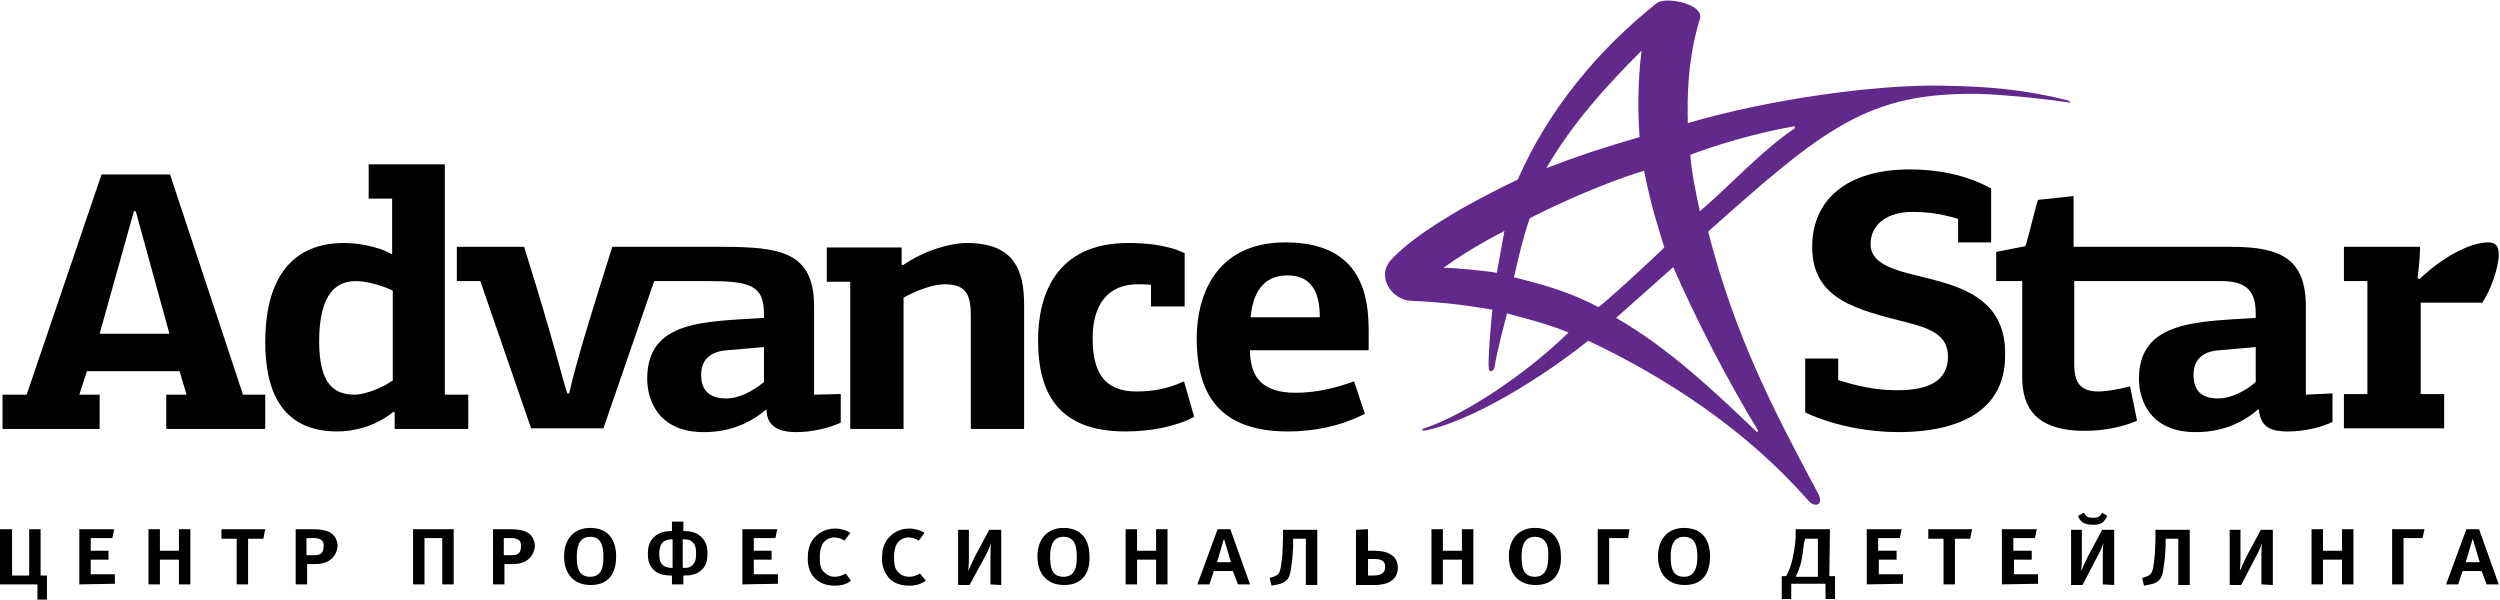 <?xml version="1.0" encoding="utf-8"?>
<!-- Generator: Adobe Illustrator 22.0.1, SVG Export Plug-In . SVG Version: 6.00 Build 0)  -->
<svg version="1.1" id="Layer_1" xmlns="http://www.w3.org/2000/svg" xmlns:xlink="http://www.w3.org/1999/xlink" x="0px" y="0px"
	 viewBox="0 0 394 94.5" style="enable-background:new 0 0 394 94.5;" xml:space="preserve">
<style type="text/css">
	.st0{fill:#61298A;}
</style>
<g>
	<g>
		<path d="M1.9,83.4v7.3h2.7v-7.3h1.8v7.3h1v3.8H5.9v-2.4H0v-8.7L1.9,83.4L1.9,83.4z"/>
		<path d="M12.5,92.1v-8.7H18l-0.3,1.4h-3.4v2h2.8v1.4h-2.8v2.3h3.8v1.5L12.5,92.1L12.5,92.1z"/>
		<path d="M28.2,92.1v-3.9h-3v3.9h-1.8v-8.7h1.8v3.4h3v-3.4H30v8.7H28.2z"/>
		<path d="M41.5,84.9h-2.4v7.2h-1.8v-7.2h-2.4v-1.5h6.9L41.5,84.9z"/>
		<path d="M51.8,88.4c-0.7,0.4-1.3,0.5-2.2,0.5h-1.2v3.2h-1.8v-8.7h2.5c1.7,0,2.1,0.2,2.7,0.4c0.9,0.4,1.4,1.3,1.4,2.3
			C53.1,87.2,52.5,88,51.8,88.4z M49.4,84.8h-1.1v2.7h1.2c1,0,1.5-0.3,1.5-1.4C51.1,85.1,50.4,84.8,49.4,84.8z"/>
		<path d="M69.7,92.1v-7.3h-2.8v7.3h-1.8v-8.7h6.4v8.7H69.7z"/>
		<path d="M82.9,88.4c-0.7,0.4-1.3,0.5-2.2,0.5h-1.2v3.2h-1.8v-8.7h2.5c1.7,0,2.1,0.2,2.7,0.4c0.9,0.4,1.4,1.3,1.4,2.3
			C84.2,87.2,83.6,88,82.9,88.4z M80.5,84.8h-1.1v2.7h1.2c1,0,1.5-0.3,1.5-1.4C82.2,85.1,81.5,84.8,80.5,84.8z"/>
		<path d="M93.1,92.2c-2.7,0-4.2-1.8-4.2-4.5c0-2.8,1.6-4.5,4.1-4.5c2.8,0,4.1,1.8,4.1,4.5C97.1,90.4,95.9,92.2,93.1,92.2z M93,84.6
			c-1.8,0-2.1,1.7-2.1,3.1c0,1.6,0.2,3.2,2.1,3.2c1.9,0,2.1-1.7,2.1-3.1C95.1,86.3,94.9,84.6,93,84.6z"/>
		<path d="M105.9,92.1v-1.4h-0.2c-0.8,0-1.9-0.1-2.7-0.9c-0.9-0.9-0.9-2-0.9-2.6c0-0.6,0.1-1.8,1-2.6c0.9-0.8,2-0.9,2.6-0.9h0.2
			v-1.5h1.8v1.5h0.2c0.6,0,1.8,0.1,2.6,0.9c0.9,0.8,1,1.9,1,2.6c0,0.6,0,1.8-0.9,2.6c-0.8,0.8-1.9,0.9-2.7,0.9h-0.2v1.4H105.9z
			 M105.9,85c-0.4,0-1,0.1-1.4,0.4c-0.5,0.5-0.6,1.3-0.6,1.8c0,0.5,0,1.3,0.5,1.8c0.4,0.4,1,0.5,1.4,0.5h0.2V85L105.9,85L105.9,85z
			 M107.6,89.5h0.2c0.4,0,1,0,1.4-0.5c0.5-0.5,0.5-1.3,0.5-1.8c0-0.5,0-1.3-0.6-1.8c-0.4-0.4-1-0.4-1.4-0.4h-0.1L107.6,89.5
			L107.6,89.5z"/>
		<path d="M117,92.1v-8.7h5.5l-0.3,1.4h-3.4v2h2.8v1.4h-2.8v2.3h3.8v1.5L117,92.1L117,92.1z"/>
		<path d="M131.6,92.3c-1.2,0-2.2-0.3-3-1c-0.9-0.8-1.3-1.9-1.3-3.3c0-1.1,0.2-2,0.7-2.8c0.8-1.2,2.1-1.9,3.6-1.9
			c0.9,0,1.9,0.3,2.4,0.7l-0.9,1.2c-0.5-0.3-1-0.5-1.6-0.5c-0.8,0-1.4,0.4-1.8,0.9c-0.3,0.5-0.5,1.2-0.5,2.1c0,1.2,0.1,1.9,0.6,2.4
			c0.5,0.5,1,0.8,1.8,0.8c0.6,0,1.1-0.2,1.7-0.5l0.8,1.1C133.6,92,132.7,92.3,131.6,92.3z"/>
		<path d="M143.3,92.3c-1.2,0-2.2-0.3-3-1c-0.8-0.8-1.3-1.9-1.3-3.3c0-1.1,0.2-2,0.7-2.8c0.8-1.2,2.1-1.9,3.6-1.9
			c0.9,0,1.9,0.3,2.4,0.7l-0.9,1.2c-0.5-0.3-1-0.5-1.6-0.5c-0.8,0-1.4,0.4-1.8,0.9c-0.3,0.5-0.5,1.2-0.5,2.1c0,1.2,0.1,1.9,0.6,2.4
			c0.4,0.5,1,0.8,1.8,0.8c0.6,0,1.1-0.2,1.7-0.5l0.9,1.1C145.3,92,144.4,92.3,143.3,92.3z"/>
		<path d="M156.1,92.1v-4.4c0-0.7,0-1.4,0.1-2.1c-0.3,0.8-0.5,1.3-0.9,2l-2.5,4.6h-1.8v-8.7h1.7v4.2c0,0.7,0,1.3-0.1,2.3
			c0.3-0.7,0.6-1.4,1-2.2l2.3-4.3h1.9v8.7L156.1,92.1L156.1,92.1z"/>
		<path d="M167.7,92.2c-2.7,0-4.2-1.8-4.2-4.5c0-2.8,1.6-4.5,4.1-4.5c2.8,0,4.1,1.8,4.1,4.5C171.8,90.4,170.5,92.2,167.7,92.2z
			 M167.6,84.6c-1.8,0-2.1,1.7-2.1,3.1c0,1.6,0.2,3.2,2.1,3.2c1.9,0,2.1-1.7,2.1-3.1C169.7,86.3,169.5,84.6,167.6,84.6z"/>
		<path d="M182.2,92.1v-3.9h-3v3.9h-1.8v-8.7h1.8v3.4h3v-3.4h1.8v8.7H182.2z"/>
		<path d="M195.1,92.1l-0.8-2.1h-3l-0.7,2.1h-1.9l3.2-8.7h2l3.1,8.7H195.1z M192.9,84.9l-1.1,3.7h2.2L192.9,84.9z"/>
		<path d="M203.8,86.1c-0.1,1.8-0.1,1.9-0.3,3.2c-0.1,0.8-0.2,1.7-0.8,2.2c-0.5,0.5-1.3,0.6-1.8,0.7l-0.5,0.1l-0.3-1.2l0.3-0.1
			c0.3-0.1,0.6-0.2,0.9-0.4c0.6-0.5,0.6-1.6,0.8-3.2c0-0.3,0.1-1.9,0.1-2.5l0-1.4h5.4v8.7h-1.8v-7.3h-2L203.8,86.1z"/>
		<path d="M215.6,83.4v3.4h0.9c0.9,0,2,0.1,2.7,0.6c1,0.6,1.1,1.5,1.1,2.1c0,1-0.5,1.7-1.1,2.1c-0.8,0.5-1.9,0.6-2.5,0.6h-3v-8.7
			L215.6,83.4L215.6,83.4z M216.4,90.7c0.7,0,1.1-0.1,1.4-0.3c0.4-0.3,0.5-0.6,0.5-1c0-0.3,0-0.7-0.4-1c-0.4-0.3-0.9-0.3-1.7-0.3
			h-0.6v2.6H216.4z"/>
		<path d="M230.4,92.1v-3.9h-3v3.9h-1.8v-8.7h1.8v3.4h3v-3.4h1.8v8.7H230.4z"/>
		<path d="M242,92.2c-2.7,0-4.2-1.8-4.2-4.5c0-2.8,1.6-4.5,4.1-4.5c2.8,0,4.1,1.8,4.1,4.5C246.1,90.4,244.8,92.2,242,92.2z
			 M241.9,84.6c-1.8,0-2.1,1.7-2.1,3.1c0,1.6,0.2,3.2,2.1,3.2c1.8,0,2.1-1.7,2.1-3.1C244.1,86.3,243.8,84.6,241.9,84.6z"/>
		<path d="M256.6,84.8h-3v7.3h-1.8v-8.7h5L256.6,84.8z"/>
		<path d="M265.5,92.2c-2.7,0-4.2-1.8-4.2-4.5c0-2.8,1.6-4.5,4.1-4.5c2.8,0,4.1,1.8,4.1,4.5C269.5,90.4,268.3,92.2,265.5,92.2z
			 M265.4,84.6c-1.8,0-2.1,1.7-2.1,3.1c0,1.6,0.2,3.2,2.1,3.2c1.8,0,2.1-1.7,2.1-3.1C267.5,86.3,267.3,84.6,265.4,84.6z"/>
		<path d="M288.3,90.8h0.9v3.6h-1.5v-2.4h-5.4v2.4h-1.5v-3.6h0.7c0.6-1.1,0.9-2.1,1.1-3.2c0.3-1.4,0.4-2.7,0.4-3.1l0-1.1h5.4
			L288.3,90.8L288.3,90.8z M284.3,85.6c-0.1,1-0.2,1.8-0.4,2.8c-0.2,0.9-0.5,1.7-0.9,2.5h3.5v-6h-2L284.3,85.6z"/>
		<path d="M294.2,92.1v-8.7h5.5l-0.3,1.4H296v2h2.9v1.4h-2.8v2.3h3.8v1.5L294.2,92.1L294.2,92.1z"/>
		<path d="M310.5,84.9h-2.4v7.2h-1.8v-7.2h-2.4v-1.5h6.9L310.5,84.9z"/>
		<path d="M315.5,92.1v-8.7h5.5l-0.3,1.4h-3.4v2h2.9v1.4h-2.8v2.3h3.8v1.5L315.5,92.1L315.5,92.1z"/>
		<path d="M331.4,92.1v-4.4c0-0.7,0-1.4,0.1-2.1c-0.3,0.8-0.5,1.3-0.9,2l-2.4,4.6h-1.8v-8.7h1.7v4.2c0,0.7,0,1.3-0.1,2.3
			c0.3-0.7,0.6-1.4,1-2.2l2.3-4.3h1.9v8.7L331.4,92.1L331.4,92.1z M332.1,81.3c-0.2,0.5-0.5,0.8-0.7,1c-0.5,0.4-1.1,0.4-1.6,0.4
			c-0.6,0-1.2-0.1-1.6-0.4c-0.3-0.2-0.6-0.6-0.7-1l0.9-0.5c0.1,0.2,0.3,0.4,0.5,0.6c0.3,0.2,0.8,0.2,1,0.2c0.5,0,0.8-0.1,0.9-0.2
			c0.2-0.1,0.4-0.4,0.5-0.6L332.1,81.3z"/>
		<path d="M341.3,86.1c-0.1,1.8-0.1,1.9-0.3,3.2c-0.1,0.8-0.2,1.7-0.8,2.2c-0.5,0.5-1.3,0.6-1.8,0.7l-0.5,0.1l-0.3-1.2l0.3-0.1
			c0.3-0.1,0.6-0.2,0.9-0.4c0.6-0.5,0.6-1.6,0.8-3.2c0-0.3,0.1-1.9,0.1-2.5l0-1.4h5.4v8.7h-1.8v-7.3h-2L341.3,86.1z"/>
		<path d="M356.4,92.1v-4.4c0-0.7,0-1.4,0.1-2.1c-0.3,0.8-0.5,1.3-0.9,2l-2.4,4.6h-1.8v-8.7h1.7v4.2c0,0.7,0,1.3-0.1,2.3
			c0.3-0.7,0.6-1.4,1-2.2l2.3-4.3h1.9v8.7L356.4,92.1L356.4,92.1z"/>
		<path d="M369.1,92.1v-3.9h-3v3.9h-1.8v-8.7h1.8v3.4h3v-3.4h1.8v8.7H369.1z"/>
		<path d="M381.8,84.8h-3v7.3H377v-8.7h5.1L381.8,84.8z"/>
		<path d="M391.9,92.1l-0.8-2.1h-3l-0.7,2.1h-1.9l3.2-8.7h2l3.1,8.7H391.9z M389.7,84.9l-1.1,3.7h2.2L389.7,84.9z"/>
	</g>
	<g>
		<g>
			<path d="M38.3,62.2L26.8,27.5H16L4.2,62.2H0.4v5.4h15.3v-5.4h-3.2l1.2-3.7h14.6l1.1,3.7h-3.2v5.4h15.6v-5.4H38.3z M15.7,52.6
				l5.4-19.3h0.3l5.3,19.3H15.7z"/>
			<path d="M70.1,62.2V25.9h-12v5.4h3.7v8.8c-2.4-1.4-5.7-1.8-7.6-1.8c-9.1,0-12.4,6.8-12.4,15.6c0,7.6,2.5,14.1,11.4,14.1
				c2.5,0,6-0.8,8.8-3.1c0.1,0,0.1,0.1,0.2,0.1v2.6h11.6v-5.4L70.1,62.2L70.1,62.2z M61.8,60c-1.3,1-4.2,2.2-5.9,2.2
				c-3.2,0-5.6-1.6-5.6-8.4c0-7.8,2.9-9.5,5.8-9.5c1.8,0,4.4,0.8,5.8,1.5V60z"/>
			<path d="M152.4,38.3c-2.7,0-6.8,1.2-10.1,3.5l-0.2-0.1V39h-11.8v5.4h3.7v23.2h8.4V46.9c2-1.1,4.6-2.1,6.5-2.1
				c3.7,0,4.1,2.1,4.1,5.1v17.7h8.4V48.1C161.4,42.8,160,38.3,152.4,38.3L152.4,38.3z"/>
			<path d="M179.1,61.7c-5.2,0-6.9-3.2-6.9-8.4c0-5.4,2.5-8.5,7.1-8.5c0.6,0,1.3,0,2.1,0.1v3.4h5.3v-8.4c-2.9-1.4-6.5-1.6-8.9-1.6
				c-11.6,0-14.2,8.5-14.2,15.3c0,7.9,2.8,14.4,13.8,14.4c3.9,0,8-0.8,10.8-2.3l-1.6-5.6C184.2,61.2,181.8,61.7,179.1,61.7
				L179.1,61.7z"/>
			<path d="M215.7,52.2c0-5.1-0.8-14-13.1-14c-11.3,0-14,8.8-14,15.1c0,7.8,2.7,14.7,14.4,14.7c3.9,0,8.3-0.8,12.1-2.8l-1.7-5.1
				c-3,1.1-6.1,1.8-9.2,1.8c-5.1,0-7.2-2.3-7.2-6.7h18.7L215.7,52.2L215.7,52.2z M197.1,50c0.3-3.4,1.7-6.6,5.8-6.6
				c3.9,0,5.1,2.8,5.1,6.6H197.1z"/>
			<path d="M128.3,62.2V48.3c0-8.6-5.3-9.4-14.6-9.4H96.5c-1.9,6.1-5.5,17.2-6.8,23.1h-0.3c-0.7-2-2-7.8-6.8-23.1H72v5.4h3.7l8,23.2
				h11.4c1.6-4.6,5.4-15.7,8-23.2h8.3c6.5,0,9,0.5,9,5.1v0.7c-9.5,0.6-18.4,0.4-18.4,9.6c0,3.4,1.8,8.4,8.9,8.4
				c1.6,0,5.8-0.1,9.9-3.6c0,3,2.4,3.6,4.7,3.6c2.4,0,5.1-0.6,7-1.5v-4.5L128.3,62.2L128.3,62.2z M120.4,60.2
				c-1.9,1.6-4.1,2.6-5.9,2.6c-2.7,0-4-1.3-4-3.7c0-2.3,1.3-3.7,4.1-3.9l5.8-0.5L120.4,60.2L120.4,60.2z"/>
		</g>
		<g>
			<path d="M302.8,43.6c-4.2-1-8-2-8-5.1c0-3.4,3-5.1,6.5-5.1c2.2,0,4.4,0.2,7.3,1.1v3.7h5.2v-8.5c-4.2-2.3-8.8-3-12.8-3
				c-10.1,0-15.4,4.9-15.4,12.2c0,8.3,7,9.9,14.9,11.9c3.9,1,6.5,2.1,6.5,5.4c0,3.9-3.2,5.3-7.9,5.3c-2.2,0-5-0.2-9.4-1.6v-3.4h-5.2
				v8.5c4.9,2.3,10.6,3.1,14.6,3.1c11.2,0,16.9-4.4,16.9-12C316.3,46.7,308.3,45,302.8,43.6L302.8,43.6z"/>
			<path d="M363.4,62.2V48.3c0-7.4-3.8-9.4-11.7-9.4h-24.9v-8l-5.6,0.6c-0.4,1-1.6,6.3-2,7.3l-4.6,0.9v4.6h4.1v15.1
				c0,4.6,1.9,8.5,9.9,8.5c2.5,0,5.8-0.5,8.2-1.6l-1.1-5.4c-2,0.5-3.9,0.8-4.9,0.8c-3,0-3.9-1.4-3.9-4.4v-13h23.2
				c4.2,0,5.4,1.8,5.4,5.1v0.7c-9.1,0.6-18.4,0.4-18.4,9.6c0,3.4,1.8,8.4,8.9,8.4c1.6,0,5.9-0.1,9.9-3.6c0.1,0.1,0.1,0.1,0.1,0.1
				c0.3,2.9,2.1,3.4,4.6,3.4c2.5,0,5.1-0.6,7-1.5v-4.5L363.4,62.2L363.4,62.2z M355.5,60.2c-1.8,1.6-4.1,2.6-5.9,2.6
				c-2.7,0-3.9-1.3-3.9-3.7c0-2.3,1.3-3.7,4-3.9l5.8-0.5L355.5,60.2L355.5,60.2L355.5,60.2z"/>
			<path d="M391.2,47.7c1.2-1.7,2.6-5.4,2.6-7.6c0-1.2-0.4-1.9-1.6-1.9c-3.2,0-7.7,2.7-10.9,5.8l-0.3-0.2c0.2-1.3,0.4-3.5,0.4-4.9
				h-12v5.4h3.7v17.8h-3.7v5.4h15.8v-5.4h-3.7V47.7L391.2,47.7L391.2,47.7z"/>
		</g>
		<path class="st0" d="M325.8,15.8c-6.7-1.7-12.7-2.2-19.7-2.3c-10.7-0.2-27.5,2.2-40.1,5.9c-0.1-4.6,0-10.2,1.9-16.4
			c0.8-2.4-5.5-3.6-6.8-2.5c-9.2,7.3-17.1,16.8-21.9,27.8c-11.3,5.4-17.4,9.8-20,12.7c-2.4,2.7,0.3,6.3,3.1,6.4
			c4.7,0.2,8.8,0.7,12.9,1.4c-0.4,4-0.5,5.7-0.6,8.2c0,0.7,0,1.5,0.3,1.5c0.3,0,0.5-0.2,0.6-0.5c0.6-3.4,1.5-6.5,2-8.6
			c2.6,0.7,6,1.5,9.7,3c-6.2,6.1-15.9,12.8-22.7,15.1c-0.5,0.1-0.6,0.5,0.4,0.3c7.2-1.6,17.9-8.1,25.4-14.1
			c11.9,5.6,24.8,13.9,34.6,25.1c1.2,1.4,2.5,0.7,1.7-0.9c-7-13.1-13.1-24.7-17.4-41.4c18.2-16.2,25.1-22,42.7-21.7
			c3.4,0.1,9,0.6,13.8,1.3C326.6,16.3,326.3,16,325.8,15.8L325.8,15.8z M258.4,21.6c-6.1,1.8-9.5,2.9-14.7,4.9
			c4.2-7.2,9.4-12.9,15-18.5C258.1,13.2,258.1,17.4,258.4,21.6L258.4,21.6z M237.1,36.4c-0.2,1.2-0.8,4.3-1.2,6.6
			c-1.6-0.3-6.6-0.8-8.4-0.8C231.9,39,237.1,36.4,237.1,36.4z M259.1,26.9c1.2,5.9,2.1,8.5,3.2,12.1c-5,4.8-10.2,9.4-10.4,9.4
			c-4.3-2.3-8.5-3.5-13.3-4.7c0.6-2.7,1.6-6.9,2.5-9.3C242,33.9,250.7,29.5,259.1,26.9L259.1,26.9z M263.7,42.1
			c3.5,8,8.5,17.8,13.4,25.8l-0.2,0.2c-6.8-6.5-14-13.3-22.2-18L263.7,42.1z M266.4,24.4c0,0,7.3-2.9,16.4-4.5l0.1,0.3
			c-4.9,3.2-10.1,8.9-15,13.1C267.4,31,266.5,26.8,266.4,24.4z"/>
	</g>
</g>
</svg>
